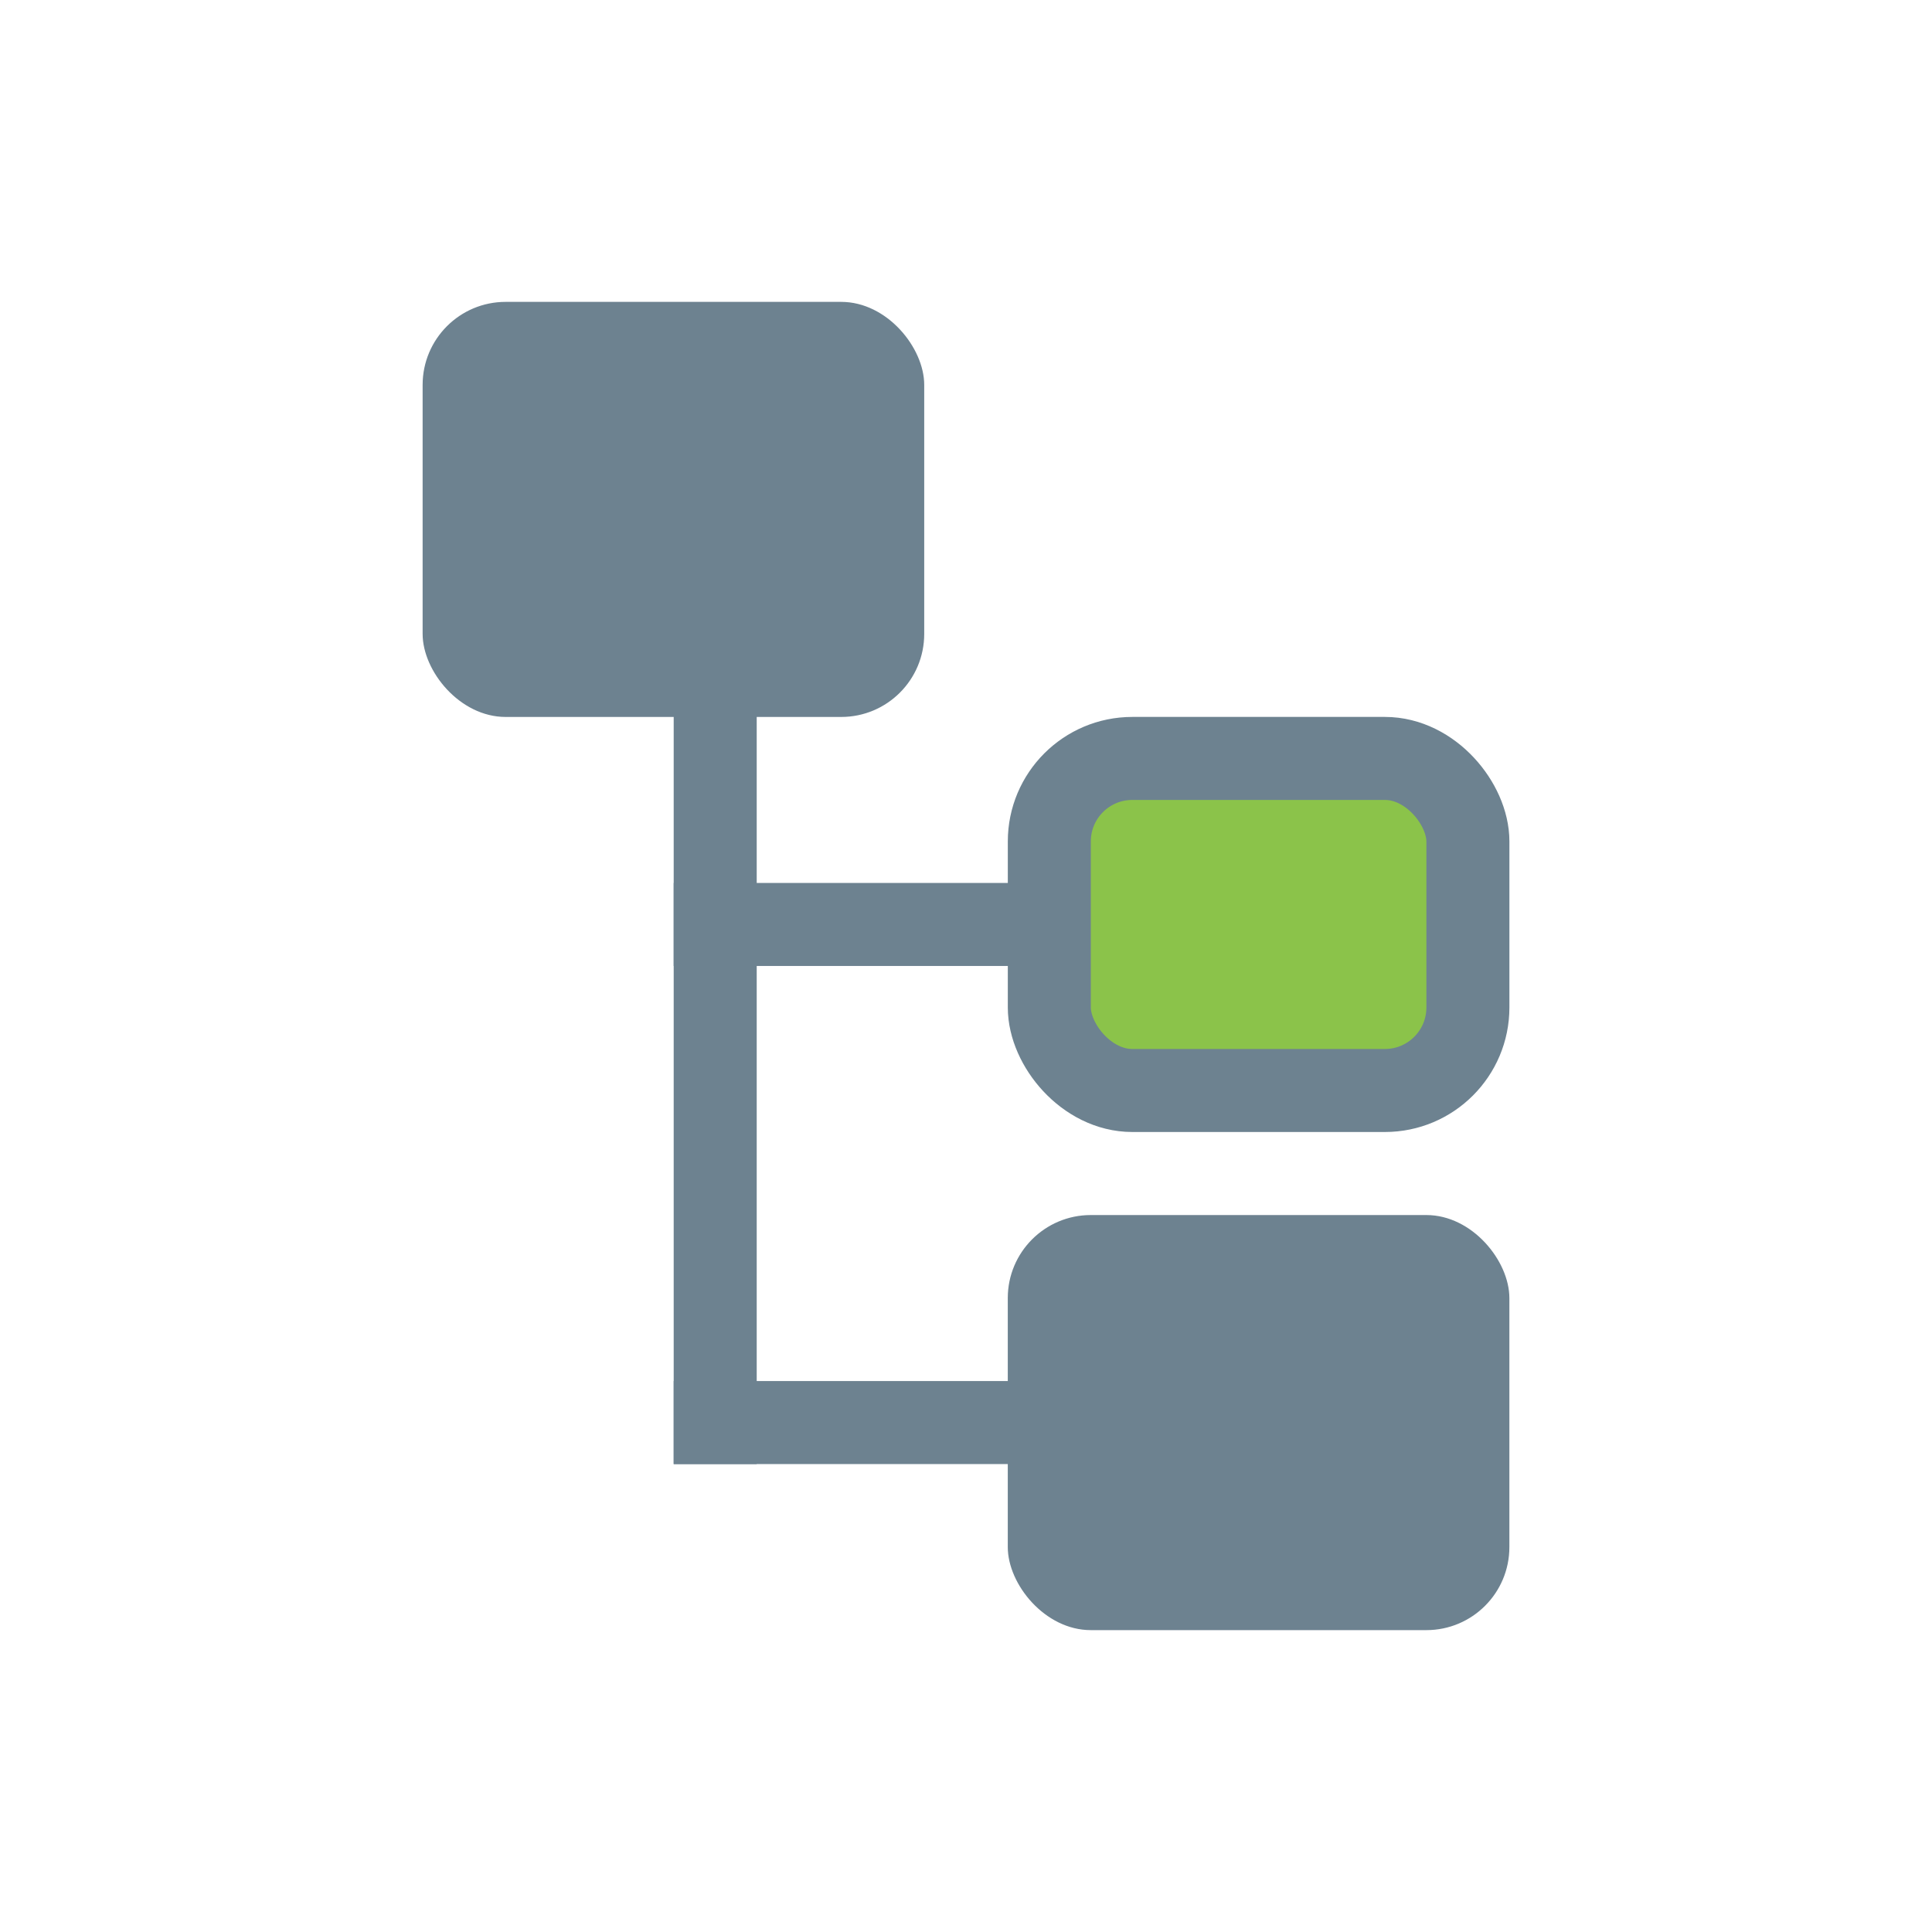 <?xml version="1.0" encoding="UTF-8"?>
<svg width="32px" height="32px" viewBox="0 0 32 32" version="1.1" xmlns="http://www.w3.org/2000/svg" xmlns:xlink="http://www.w3.org/1999/xlink">
    <!-- Generator: Sketch 52.4 (67378) - http://www.bohemiancoding.com/sketch -->
    <title>一模多出</title>
    <desc>Created with Sketch.</desc>
    <g id="Page-1" stroke="none" stroke-width="1" fill="none" fill-rule="evenodd">
        <g id="补充的icon" transform="translate(-241, -795)">
            <g id="批量释放--copy-3" transform="translate(241, 795)">
                <g id="分组-16" transform="translate(7, 5)">
                    <path d="M4.846,6.875 L4.846,18.562" id="直线" stroke="#6D8290" stroke-width="1.375" stroke-linecap="square"></path>
                    <path d="M9.692,18.562 L4.846,18.562" id="直线-copy" stroke="#6D8290" stroke-width="1.375" stroke-linecap="square"></path>
                    <path d="M9.692,10.312 L4.846,10.312" id="直线-copy-2" stroke="#6D8290" stroke-width="1.375" stroke-linecap="square"></path>
                    <rect id="矩形" fill="#6D8290" x="0" y="0" width="8.308" height="6.875" rx="1.375"></rect>
                    <rect id="矩形-copy-13" stroke="#6D8290" stroke-width="1.375" fill="#8BC34A" x="10.38" y="7.562" width="6.933" height="5.5" rx="1.375"></rect>
                    <rect id="矩形-copy-14" fill="#6D8290" x="9.692" y="15.125" width="8.308" height="6.875" rx="1.375"></rect>
                </g>
            </g>
        </g>
    </g>
</svg>